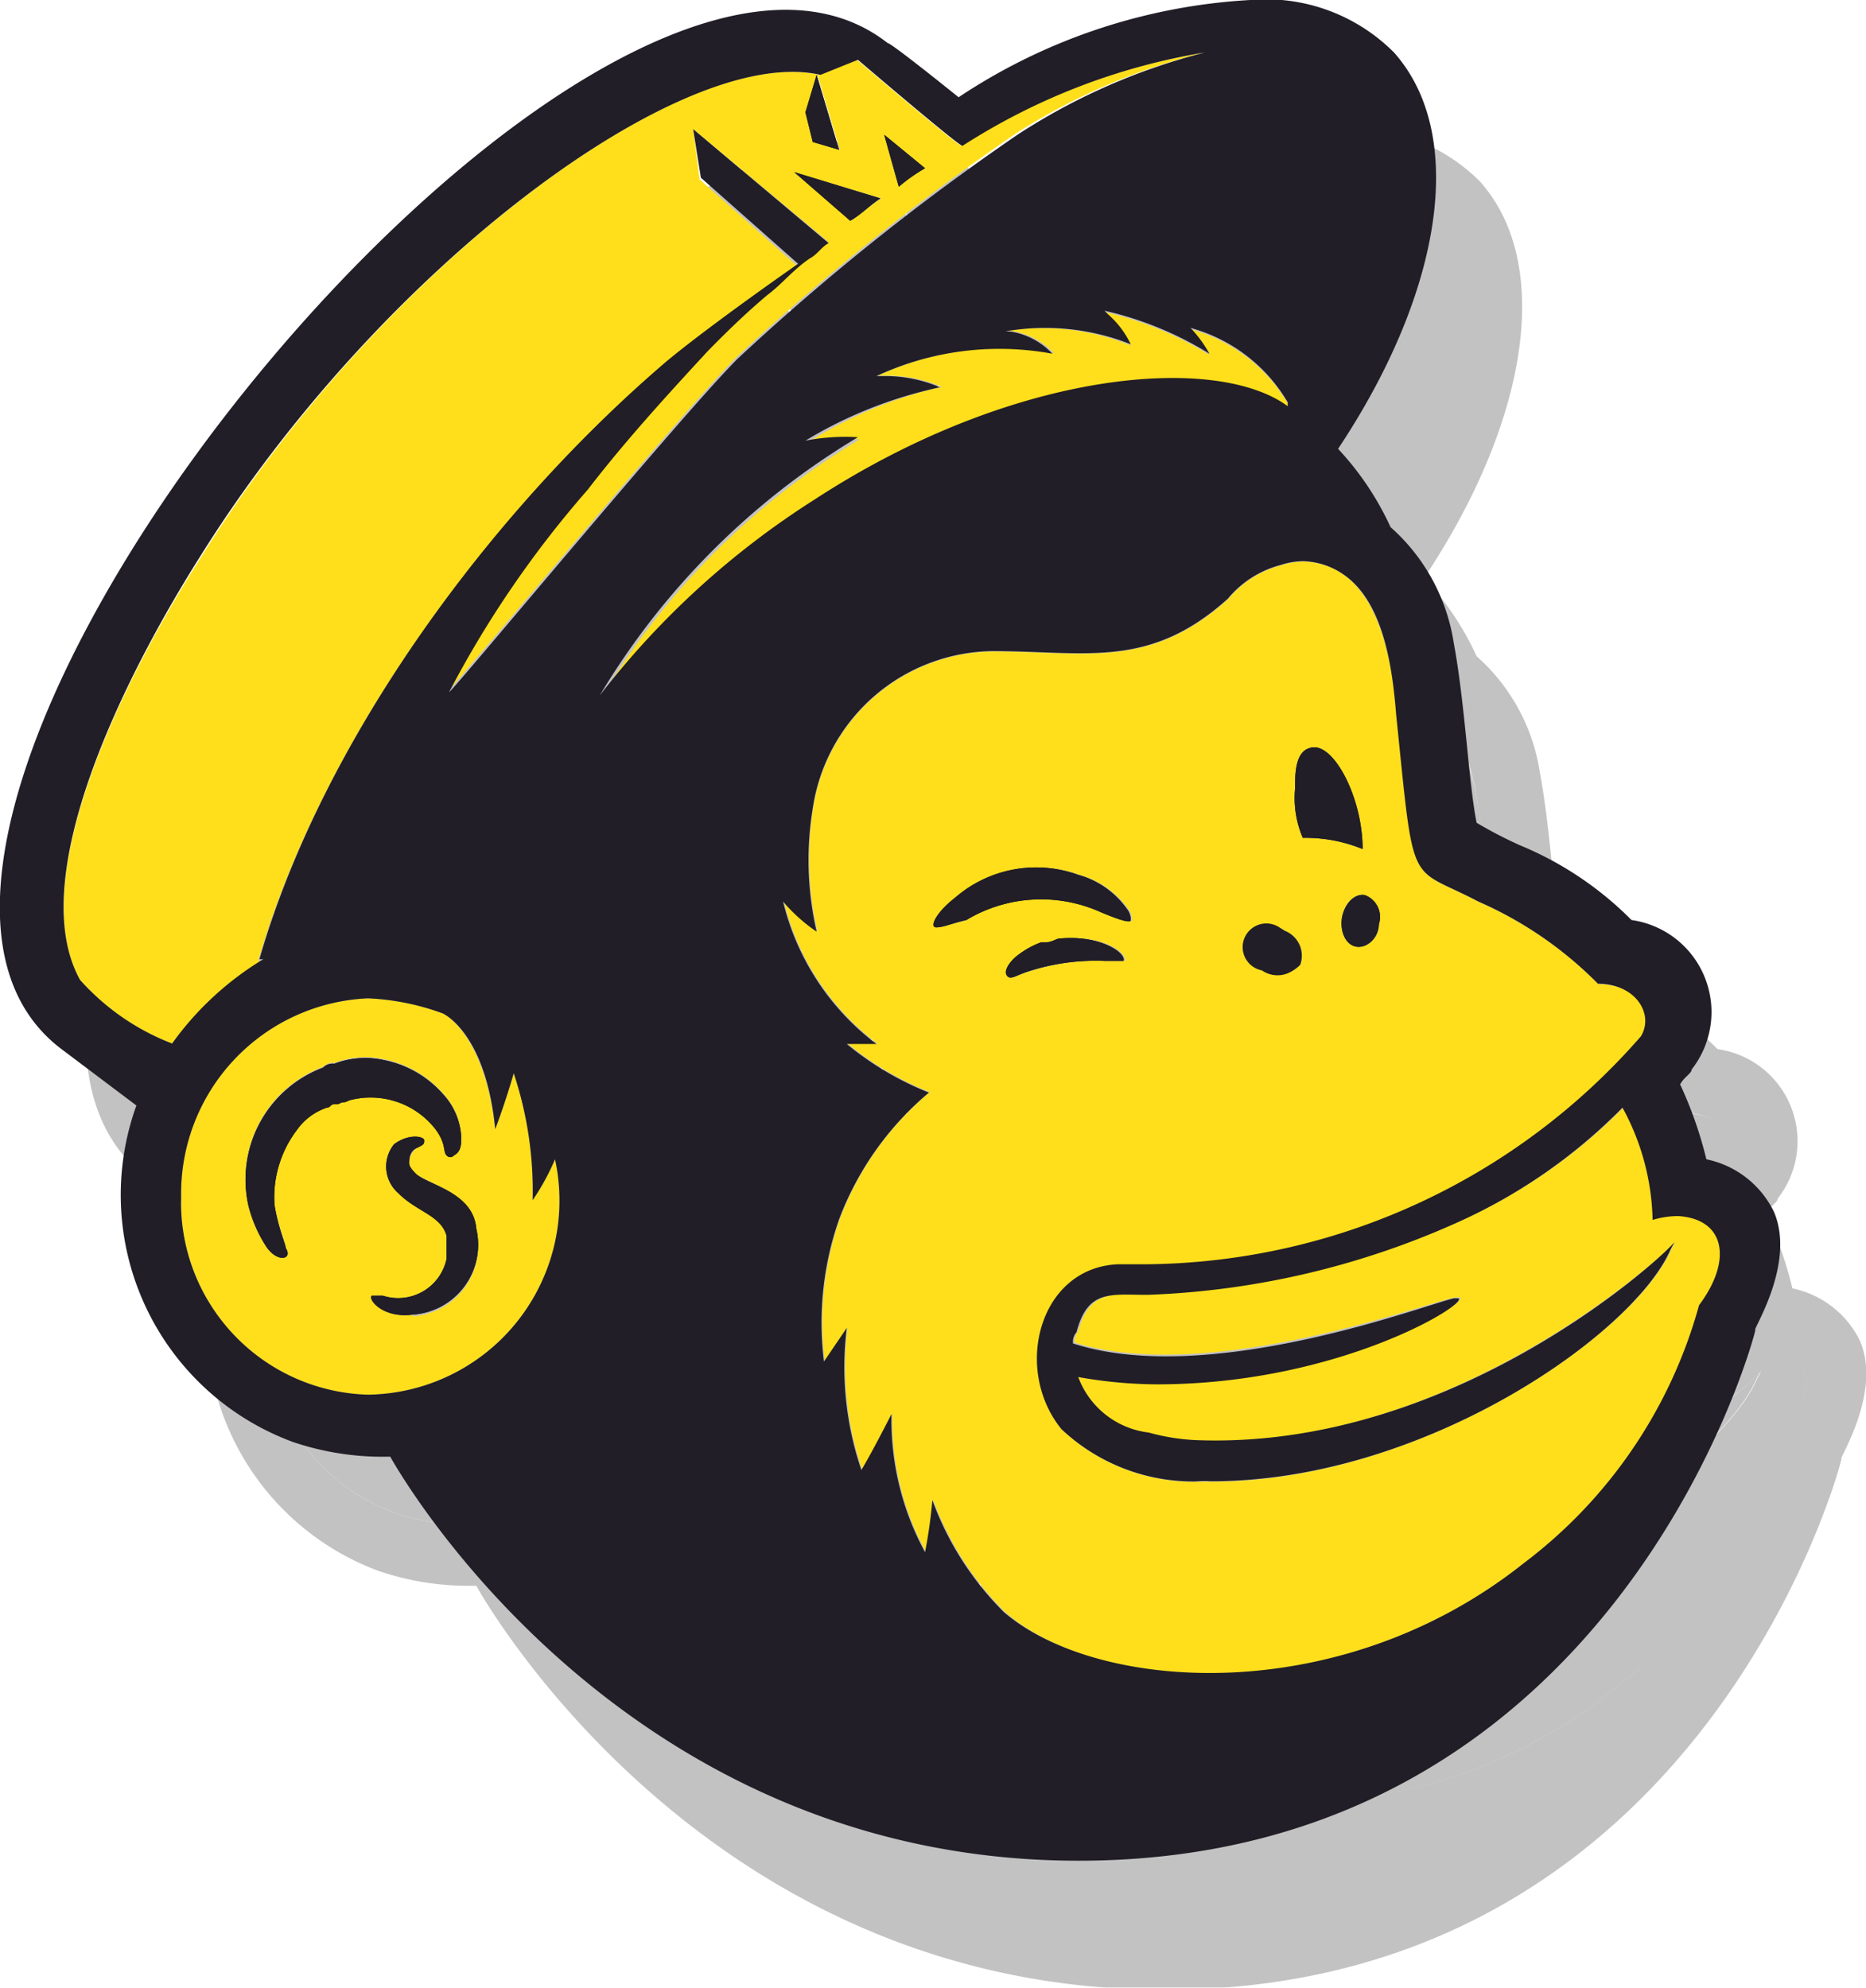 <svg xmlns="http://www.w3.org/2000/svg" viewBox="0 0 43.37 46.19"><defs><style>.cls-1{opacity:0.3;}.cls-2{fill:#333;}.cls-3{fill:#ffdf1b;}.cls-4{fill:#211e27;}</style></defs><title>1Asset 9</title><g id="Layer_2" data-name="Layer 2"><g id="Layer_1-2" data-name="Layer 1"><g class="cls-1"><path class="cls-2" d="M31.93,12.47v-.09a3.77,3.77,0,0,0-2.26-1.73,2.87,2.87,0,0,1,.44.6,8,8,0,0,0-2.44-1l.09.09a2.13,2.13,0,0,1,.52.69,5.38,5.38,0,0,0-2.87-.34h.09a1.7,1.7,0,0,1,1,.52,6.77,6.77,0,0,0-4.09.52h.18a3.24,3.24,0,0,1,1.3.26,10.07,10.07,0,0,0-3.13,1.3,4.87,4.87,0,0,1,1.22-.08,17.38,17.38,0,0,0-6,6,19.5,19.5,0,0,1,5-4.52C25.59,11.6,30.28,11.25,31.93,12.47Z"/><path class="cls-2" d="M14.38,30.89a8.67,8.67,0,0,0-.44-2.95s-.17.61-.43,1.3c-.26-2.26-1.22-2.69-1.22-2.69a5.73,5.73,0,0,0-1.74-.35,4.54,4.54,0,0,0-4.34,4.61,4.47,4.47,0,0,0,4.34,4.6,4.51,4.51,0,0,0,4.35-5.47A5.53,5.53,0,0,1,14.38,30.89Zm-4.26-2.34c-.18.09-.09,0-.26.09H9.77c-.09,0-.09.08-.17.08a1.39,1.39,0,0,0-.7.52A2.59,2.59,0,0,0,8.38,31c.09.52.26.87.26,1,.17.26-.17.35-.43,0a3.13,3.13,0,0,1-.44-1,2.78,2.78,0,0,1,1.74-3.21.31.31,0,0,1,.26-.09,2,2,0,0,1,1.13-.09,2.47,2.47,0,0,1,1.39.79,1.59,1.59,0,0,1,.43,1c0,.17,0,.34-.17.43a.11.11,0,0,1-.17,0c-.09-.09,0-.26-.26-.61A1.91,1.91,0,0,0,10.12,28.55Zm1.47,5c-.69.09-1-.35-.95-.44h.26a1.15,1.15,0,0,0,1.48-.86v-.53c-.09-.52-.7-.6-1.13-1a.82.82,0,0,1-.09-1.13c.35-.26.7-.17.7-.09s-.09.09-.18.18-.17.17-.17.35.08.17.17.26c.35.26,1.31.43,1.39,1.3A1.63,1.63,0,0,1,11.59,33.59Z"/><path class="cls-2" d="M8.12,25.33H8c1.48-5.12,5.39-10.42,9.47-13.9,1.05-.87,3.05-2.26,3.05-2.26l-2.26-2L18.11,6l3.13,2.61c-.17.09-.26.26-.43.35-.35.26-.61.6-1,.86-.52.44-1,.87-1.39,1.31-1,1-1.91,2.08-2.78,3.21a24.07,24.07,0,0,0-3.22,4.7c0,.08,5.39-6.43,6.7-7.74a55.48,55.48,0,0,1,6.51-5.21A14.5,14.5,0,0,1,30,4.22a14.85,14.85,0,0,0-5.65,2.17c-.09,0-2.43-2-2.43-2l-.87.35C17.85,4,10.81,9.26,6.64,16c-1.74,2.78-4.08,7.47-2.78,9.82A5.5,5.5,0,0,0,6,27.25,7.16,7.16,0,0,1,8.12,25.33ZM23.5,6.91a4,4,0,0,0-.61.43l-.34-1.21ZM21,4.74l.52,1.74-.61-.18-.17-.69Zm1.48,2.87c-.26.17-.44.34-.7.52L20.46,7Z"/><path class="cls-2" d="M41.05,31.24a2,2,0,0,0-.6.09,5.65,5.65,0,0,0-.7-2.61,12.64,12.64,0,0,1-3.91,2.7,19.21,19.21,0,0,1-7.13,1.65c-.86,0-1.39-.09-1.65.87a.33.33,0,0,0-.08.26c3.21,1,8.34-1,8.86-1.05h.09c.26.09-2.78,2-7,2A10.66,10.66,0,0,1,27.06,35a2,2,0,0,0,1.65,1.3,4.88,4.88,0,0,0,1.22.18c5.91.17,10.78-4.35,11-4.61l-.09.17c-.87,2-5.91,5.48-10.86,5.39a4.47,4.47,0,0,1-3.3-1.21c-1.13-1.39-.52-3.74,1.3-3.83h.61a15.42,15.42,0,0,0,11.56-5.3c.35-.52-.09-1.22-1-1.22a8.92,8.92,0,0,0-2.78-1.91c-1.65-.87-1.48-.17-1.91-4.34-.09-1.13-.35-2.7-1.3-3.31a1.72,1.72,0,0,0-.87-.26,1.74,1.74,0,0,0-.52.09,2.37,2.37,0,0,0-1.22.78c-1.83,1.65-3.3,1.22-5.47,1.22a4.28,4.28,0,0,0-4.18,3.65A7.42,7.42,0,0,0,21,24.64a3.84,3.84,0,0,1-.78-.7,5.88,5.88,0,0,0,2.17,3.31h-.69a7.14,7.14,0,0,0,1.91,1.13,7.12,7.12,0,0,0-2.09,2.95,7.27,7.27,0,0,0-.35,3.3l.53-.78a7.41,7.41,0,0,0,.34,3.3c.26-.43.7-1.3.7-1.3a6.42,6.42,0,0,0,.78,3.21,11.36,11.36,0,0,0,.17-1.21,7.12,7.12,0,0,0,1.66,2.6c2.17,1.92,7.82,2.26,12.08-1.13a11.24,11.24,0,0,0,4.08-6C42.27,32.29,42.1,31.33,41.05,31.24Zm-7-6.77c0,.33-.28.57-.52.53s-.39-.33-.34-.67.29-.57.53-.53A.54.54,0,0,1,34.05,24.47Zm-1.6-4.09c.52-.17,1.22,1.13,1.22,2.35a3.51,3.51,0,0,0-1.39-.26,2.35,2.35,0,0,1-.18-1.14C32.1,21,32.1,20.47,32.45,20.38ZM31,24.75a.63.63,0,0,1,.86-.12.62.62,0,0,1,.36.79A.72.72,0,0,1,31,24.75Zm-6.51-.37c-.35.08-.61.17-.7.17s0-.35.44-.69a2.87,2.87,0,0,1,2.86-.53,2.06,2.06,0,0,1,1.13.79.41.41,0,0,1,.09.26c0,.08-.26,0-.69-.18A3.38,3.38,0,0,0,24.46,24.38Zm.95,1.3c-.08-.09,0-.26.18-.43a2.08,2.08,0,0,1,.6-.35h.09c.18,0,.26-.09.35-.09,1-.09,1.56.35,1.48.52h-.44a5.08,5.08,0,0,0-1.82.26C25.59,25.68,25.5,25.77,25.41,25.68Z"/><path class="cls-2" d="M43.23,31.16a2.25,2.25,0,0,0-1.57-1.22,9.34,9.34,0,0,0-.61-1.74c.09-.17.27-.26.27-.35a2.16,2.16,0,0,0-1.4-3.47,7.89,7.89,0,0,0-2.6-1.74,10.05,10.05,0,0,1-1-.52c-.18-.87-.27-2.78-.53-4.17a4.51,4.51,0,0,0-1.47-2.7,6.83,6.83,0,0,0-1.22-1.82c2.43-3.65,3-7.3,1.3-9.21A4.2,4.2,0,0,0,31.06,3a13.58,13.58,0,0,0-6.78,2.26S22.72,4,22.63,4c-6.78-5.3-26,18.25-19.2,23.38l1.74,1.31a6.12,6.12,0,0,0,3.64,7.82,6.52,6.52,0,0,0,2.26.34s5.13,9.39,16,9.39c12.52,0,15.73-12.25,15.73-12.34C42.71,33.94,43.75,32.37,43.23,31.16ZM3.86,25.77c-1.3-2.35,1-7,2.78-9.82C10.81,9.26,17.85,4,21.07,4.74l.87-.35s2.34,2,2.43,2A14.85,14.85,0,0,1,30,4.22a14.5,14.5,0,0,0-4.35,1.91,55.48,55.48,0,0,0-6.51,5.21c-1.31,1.31-6.7,7.82-6.7,7.74a24.07,24.07,0,0,1,3.22-4.7c.87-1.13,1.82-2.17,2.78-3.21.43-.44.87-.87,1.39-1.31.35-.26.61-.6,1-.86.17-.09.26-.26.43-.35L18.11,6l.18,1.13,2.26,2s-2,1.39-3.05,2.26c-4.08,3.48-8,8.78-9.47,13.9h.09A7.16,7.16,0,0,0,6,27.25,5.5,5.5,0,0,1,3.86,25.77Zm6.69,9.64a4.47,4.47,0,0,1-4.34-4.6,4.54,4.54,0,0,1,4.34-4.61,5.73,5.73,0,0,1,1.74.35s1,.43,1.22,2.69c.26-.69.43-1.3.43-1.3a8.67,8.67,0,0,1,.44,2.95,5.53,5.53,0,0,0,.52-.95A4.51,4.51,0,0,1,10.55,35.41Zm5.39-16.25a17.38,17.38,0,0,1,6-6,4.87,4.87,0,0,0-1.22.08A10.07,10.07,0,0,1,23.85,12a3.24,3.24,0,0,0-1.3-.26h-.18a6.77,6.77,0,0,1,4.09-.52,1.7,1.7,0,0,0-1-.52h-.09a5.38,5.38,0,0,1,2.87.34,2.13,2.13,0,0,0-.52-.69l-.09-.09a8,8,0,0,1,2.44,1,2.87,2.87,0,0,0-.44-.6,3.77,3.77,0,0,1,2.26,1.73v.09c-1.65-1.22-6.34-.87-11,2.17A19.5,19.5,0,0,0,15.94,19.16ZM41.49,33.33a11.24,11.24,0,0,1-4.08,6c-4.26,3.39-9.91,3-12.08,1.13a7.12,7.12,0,0,1-1.66-2.6,11.36,11.36,0,0,1-.17,1.21,6.42,6.42,0,0,1-.78-3.21s-.44.87-.7,1.3a7.41,7.41,0,0,1-.34-3.3l-.53.78a7.27,7.27,0,0,1,.35-3.3,7.12,7.12,0,0,1,2.09-2.95,7.14,7.14,0,0,1-1.91-1.13h.69a5.88,5.88,0,0,1-2.17-3.31,3.84,3.84,0,0,0,.78.7,7.42,7.42,0,0,1-.09-2.87,4.28,4.28,0,0,1,4.18-3.65c2.17,0,3.64.43,5.47-1.22a2.37,2.37,0,0,1,1.22-.78,1.74,1.74,0,0,1,.52-.09,1.72,1.72,0,0,1,.87.26c1,.61,1.21,2.18,1.3,3.31.43,4.17.26,3.47,1.91,4.34a8.92,8.92,0,0,1,2.78,1.91c.87,0,1.31.7,1,1.22a15.42,15.42,0,0,1-11.56,5.3h-.61c-1.82.09-2.43,2.44-1.3,3.83a4.47,4.47,0,0,0,3.3,1.21c5,.09,10-3.39,10.86-5.39l.09-.17c-.17.26-5,4.78-11,4.61a4.88,4.88,0,0,1-1.22-.18A2,2,0,0,1,27.06,35a10.66,10.66,0,0,0,1.83.17c4.26,0,7.3-1.91,7-2h-.09c-.52.09-5.65,2.09-8.86,1.05a.33.33,0,0,1,.08-.26c.26-1,.79-.87,1.65-.87a19.21,19.21,0,0,0,7.13-1.65,12.64,12.64,0,0,0,3.91-2.7,5.65,5.65,0,0,1,.7,2.61,2,2,0,0,1,.6-.09C42.1,31.33,42.27,32.29,41.49,33.33Z"/><polygon class="cls-2" points="21.5 6.48 20.98 4.74 20.72 5.61 20.89 6.3 21.5 6.48"/><path class="cls-2" d="M23.5,6.91l-.95-.78.34,1.21A4,4,0,0,1,23.5,6.91Z"/><path class="cls-2" d="M33.67,22.73c0-1.22-.7-2.52-1.22-2.35-.35.09-.35.61-.35.95a2.35,2.35,0,0,0,.18,1.14A3.51,3.51,0,0,1,33.67,22.73Z"/><path class="cls-2" d="M22.46,7.61l-2-.61,1.3,1.13C22,8,22.2,7.78,22.46,7.61Z"/><path class="cls-2" d="M27.59,24.2c.43.18.69.26.69.18a.41.41,0,0,0-.09-.26,2.06,2.06,0,0,0-1.13-.79,2.87,2.87,0,0,0-2.86.53c-.44.34-.61.69-.44.69s.35-.09.7-.17A3.38,3.38,0,0,1,27.59,24.2Z"/><path class="cls-2" d="M28.11,25.33c.08-.17-.52-.61-1.48-.52-.09,0-.17.09-.35.09h-.09a2.08,2.08,0,0,0-.6.35c-.18.17-.26.34-.18.43s.18,0,.44-.09a5.08,5.08,0,0,1,1.82-.26Z"/><path class="cls-2" d="M12.12,29.24c.26.35.17.52.26.61a.11.11,0,0,0,.17,0c.17-.09.17-.26.17-.43a1.59,1.59,0,0,0-.43-1,2.47,2.47,0,0,0-1.39-.79,2,2,0,0,0-1.13.09.31.31,0,0,0-.26.09A2.78,2.78,0,0,0,7.77,31a3.13,3.13,0,0,0,.44,1c.26.35.6.26.43,0,0-.09-.17-.44-.26-1a2.59,2.59,0,0,1,.52-1.74,1.39,1.39,0,0,1,.7-.52c.08,0,.08-.08.17-.08h.09c.17-.09.08,0,.26-.09A1.91,1.91,0,0,1,12.12,29.24Z"/><path class="cls-2" d="M11.68,30.29c-.09-.09-.17-.18-.17-.26s0-.27.17-.35.18-.09.18-.18-.35-.17-.7.09a.82.82,0,0,0,.09,1.13c.43.44,1,.52,1.13,1v.53a1.15,1.15,0,0,1-1.48.86h-.26c-.09.09.26.53.95.44a1.63,1.63,0,0,0,1.48-2C13,30.72,12,30.55,11.68,30.29Z"/><path class="cls-2" d="M33.19,24.33c0,.34.1.64.34.67s.47-.2.52-.53a.54.54,0,0,0-.33-.67C33.48,23.76,33.25,24,33.19,24.33Z"/><path class="cls-2" d="M31.33,25.55a.63.63,0,0,0,.86-.13.62.62,0,0,0-.36-.79.55.55,0,1,0-.5.92Z"/></g><path class="cls-3" d="M29.93,9.47V9.38a3.77,3.77,0,0,0-2.26-1.73,2.87,2.87,0,0,1,.44.6,8,8,0,0,0-2.44-1l.09.09a2.13,2.13,0,0,1,.52.69,5.38,5.38,0,0,0-2.87-.34h.09a1.7,1.7,0,0,1,1,.52,6.77,6.77,0,0,0-4.09.52h.18a3.24,3.24,0,0,1,1.3.26,10.07,10.07,0,0,0-3.13,1.3,4.87,4.87,0,0,1,1.22-.08,17.38,17.38,0,0,0-6,6,19.5,19.5,0,0,1,5-4.52C23.59,8.6,28.28,8.25,29.93,9.47Z"/><path class="cls-3" d="M12.38,27.89a8.67,8.67,0,0,0-.44-2.95s-.17.61-.43,1.3c-.26-2.26-1.22-2.69-1.22-2.69a5.73,5.73,0,0,0-1.74-.35,4.54,4.54,0,0,0-4.34,4.61,4.47,4.47,0,0,0,4.34,4.6,4.51,4.51,0,0,0,4.35-5.47A5.53,5.53,0,0,1,12.38,27.89ZM8.12,25.55c-.18.09-.09,0-.26.09H7.77c-.09,0-.09.08-.17.08a1.39,1.39,0,0,0-.7.52A2.59,2.59,0,0,0,6.38,28c.09.52.26.87.26,1,.17.26-.17.35-.43,0a3.13,3.13,0,0,1-.44-1,2.78,2.78,0,0,1,1.74-3.21.31.31,0,0,1,.26-.09,2,2,0,0,1,1.13-.09,2.47,2.47,0,0,1,1.39.79,1.59,1.59,0,0,1,.43,1c0,.17,0,.34-.17.43a.11.11,0,0,1-.17,0c-.09-.09,0-.26-.26-.61A1.91,1.91,0,0,0,8.12,25.55Zm1.47,5c-.69.09-1-.35-.95-.44H8.9a1.15,1.15,0,0,0,1.48-.86v-.53c-.09-.52-.7-.6-1.13-1a.82.82,0,0,1-.09-1.13c.35-.26.7-.17.7-.09s-.09.09-.18.18-.17.17-.17.35.08.17.17.26c.35.26,1.31.43,1.39,1.3A1.63,1.63,0,0,1,9.59,30.59Z"/><path class="cls-3" d="M6.12,22.33H6c1.48-5.12,5.39-10.42,9.47-13.9,1.05-.87,3.05-2.26,3.05-2.26l-2.26-2L16.11,3l3.13,2.61c-.17.09-.26.26-.43.35-.35.26-.61.6-1,.86-.52.44-1,.87-1.39,1.31-1,1-1.91,2.08-2.78,3.21a24.07,24.07,0,0,0-3.22,4.7c0,.08,5.39-6.43,6.7-7.74a55.48,55.48,0,0,1,6.51-5.21A14.5,14.5,0,0,1,28,1.22a14.85,14.85,0,0,0-5.65,2.17c-.09,0-2.43-2-2.43-2l-.87.35C15.85,1,8.81,6.26,4.64,13,2.9,15.73.56,20.42,1.86,22.77A5.5,5.5,0,0,0,4,24.25,7.16,7.16,0,0,1,6.12,22.33ZM21.5,3.91a4,4,0,0,0-.61.43l-.34-1.21ZM19,1.74l.52,1.74-.61-.18-.17-.69Zm1.48,2.87c-.26.17-.44.34-.7.52L18.46,4Z"/><path class="cls-3" d="M39.05,28.24a2,2,0,0,0-.6.09,5.65,5.65,0,0,0-.7-2.61,12.64,12.64,0,0,1-3.91,2.7,19.21,19.21,0,0,1-7.13,1.65c-.86,0-1.39-.09-1.65.87a.33.33,0,0,0-.08.26c3.21,1,8.34-1,8.86-1.05h.09c.26.09-2.78,2-7,2A10.66,10.66,0,0,1,25.06,32a2,2,0,0,0,1.65,1.3,4.88,4.88,0,0,0,1.22.18c5.91.17,10.78-4.35,11-4.61l-.09.17c-.87,2-5.91,5.48-10.86,5.39a4.47,4.47,0,0,1-3.3-1.21c-1.13-1.39-.52-3.74,1.3-3.83h.61a15.42,15.42,0,0,0,11.56-5.3c.35-.52-.09-1.22-1-1.22a8.92,8.92,0,0,0-2.78-1.91c-1.65-.87-1.48-.17-1.91-4.34-.09-1.13-.35-2.7-1.3-3.31a1.72,1.72,0,0,0-.87-.26,1.74,1.74,0,0,0-.52.09,2.37,2.37,0,0,0-1.22.78c-1.83,1.65-3.3,1.22-5.47,1.22a4.28,4.28,0,0,0-4.18,3.65A7.42,7.42,0,0,0,19,21.64a3.84,3.84,0,0,1-.78-.7,5.88,5.88,0,0,0,2.17,3.31h-.69a7.14,7.14,0,0,0,1.91,1.13,7.12,7.12,0,0,0-2.09,2.95,7.27,7.27,0,0,0-.35,3.3l.53-.78a7.41,7.41,0,0,0,.34,3.3c.26-.43.7-1.3.7-1.3a6.42,6.42,0,0,0,.78,3.21,11.36,11.36,0,0,0,.17-1.21,7.12,7.12,0,0,0,1.66,2.6c2.17,1.92,7.82,2.26,12.08-1.13a11.24,11.24,0,0,0,4.08-6C40.27,29.29,40.1,28.33,39.05,28.24Zm-7-6.77c0,.33-.28.57-.52.53s-.39-.33-.34-.67.29-.57.53-.53A.54.54,0,0,1,32.05,21.47Zm-1.6-4.09c.52-.17,1.22,1.13,1.22,2.35a3.51,3.51,0,0,0-1.39-.26,2.35,2.35,0,0,1-.18-1.14C30.1,18,30.1,17.47,30.45,17.38ZM29,21.75a.63.63,0,0,1,.86-.12.62.62,0,0,1,.36.79A.72.72,0,0,1,29,21.75Zm-6.51-.37c-.35.08-.61.17-.7.17s0-.35.44-.69a2.87,2.87,0,0,1,2.86-.53,2.06,2.06,0,0,1,1.13.79.41.41,0,0,1,.09.26c0,.08-.26,0-.69-.18A3.38,3.38,0,0,0,22.46,21.38Zm.95,1.3c-.08-.09,0-.26.18-.43a2.08,2.08,0,0,1,.6-.35h.09c.18,0,.26-.09.35-.09,1-.09,1.56.35,1.48.52h-.44a5.08,5.08,0,0,0-1.82.26C23.59,22.68,23.5,22.77,23.41,22.68Z"/><path class="cls-4" d="M41.23,28.16a2.25,2.25,0,0,0-1.57-1.22,9.34,9.34,0,0,0-.61-1.74c.09-.17.27-.26.27-.35a2.16,2.16,0,0,0-1.4-3.47,7.89,7.89,0,0,0-2.6-1.74,10.05,10.05,0,0,1-1-.52c-.18-.87-.27-2.78-.53-4.17a4.51,4.51,0,0,0-1.47-2.7,6.83,6.83,0,0,0-1.22-1.82c2.43-3.65,3-7.3,1.3-9.21A4.2,4.2,0,0,0,29.06,0a13.58,13.58,0,0,0-6.78,2.26S20.72,1,20.63,1c-6.78-5.3-26,18.25-19.2,23.38l1.74,1.31a6.12,6.12,0,0,0,3.64,7.82,6.52,6.52,0,0,0,2.26.34s5.13,9.39,16,9.39c12.52,0,15.73-12.25,15.73-12.34C40.71,30.94,41.75,29.37,41.23,28.16ZM1.86,22.77c-1.3-2.35,1-7,2.78-9.82C8.81,6.26,15.85,1,19.07,1.74l.87-.35s2.34,2,2.43,2A14.85,14.85,0,0,1,28,1.22a14.5,14.5,0,0,0-4.35,1.91,55.48,55.48,0,0,0-6.51,5.21c-1.31,1.31-6.7,7.82-6.7,7.74a24.07,24.07,0,0,1,3.22-4.7c.87-1.13,1.82-2.17,2.78-3.21.43-.44.87-.87,1.39-1.31.35-.26.61-.6,1-.86.17-.09.26-.26.43-.35h0L16.11,3l.18,1.13,2.26,2s-2,1.39-3.05,2.26c-4.08,3.48-8,8.78-9.47,13.9h.09A7.16,7.16,0,0,0,4,24.25,5.5,5.5,0,0,1,1.86,22.77Zm6.69,9.64a4.47,4.47,0,0,1-4.34-4.6A4.54,4.54,0,0,1,8.55,23.2a5.73,5.73,0,0,1,1.74.35s1,.43,1.22,2.69h0c.26-.69.43-1.3.43-1.3a8.67,8.67,0,0,1,.44,2.95h0a5.53,5.53,0,0,0,.52-.95A4.51,4.51,0,0,1,8.55,32.41Zm5.39-16.25h0a17.38,17.38,0,0,1,6-6,4.87,4.87,0,0,0-1.22.08A10.07,10.07,0,0,1,21.85,9a3.24,3.24,0,0,0-1.3-.26h-.18a6.77,6.77,0,0,1,4.09-.52,1.7,1.7,0,0,0-1-.52h-.09A5.38,5.38,0,0,1,26.28,8a2.13,2.13,0,0,0-.52-.69l-.09-.09a8,8,0,0,1,2.44,1,2.87,2.87,0,0,0-.44-.6,3.77,3.77,0,0,1,2.26,1.73h0v.09h0c-1.65-1.22-6.34-.87-11,2.17A19.5,19.5,0,0,0,13.94,16.16ZM39.49,30.33a11.24,11.24,0,0,1-4.08,6c-4.26,3.39-9.91,3-12.08,1.13a7.12,7.12,0,0,1-1.66-2.6,11.36,11.36,0,0,1-.17,1.21,6.42,6.42,0,0,1-.78-3.21s-.44.87-.7,1.3a7.41,7.41,0,0,1-.34-3.3l-.53.78a7.27,7.27,0,0,1,.35-3.3,7.12,7.12,0,0,1,2.09-2.95,7.14,7.14,0,0,1-1.91-1.13h.69a5.88,5.88,0,0,1-2.17-3.31,3.84,3.84,0,0,0,.78.7,7.42,7.42,0,0,1-.09-2.87h0a4.28,4.28,0,0,1,4.18-3.65c2.17,0,3.64.43,5.47-1.22a2.37,2.37,0,0,1,1.22-.78,1.74,1.74,0,0,1,.52-.09,1.72,1.72,0,0,1,.87.26c1,.61,1.21,2.18,1.3,3.31.43,4.17.26,3.47,1.91,4.34a8.92,8.92,0,0,1,2.78,1.91h0c.87,0,1.31.7,1,1.22a15.42,15.42,0,0,1-11.56,5.3h-.61c-1.82.09-2.43,2.44-1.3,3.83a4.47,4.47,0,0,0,3.3,1.21h0c5,.09,10-3.39,10.86-5.39l.09-.17c-.17.26-5,4.78-11,4.61a4.88,4.88,0,0,1-1.22-.18A2,2,0,0,1,25.06,32a10.66,10.66,0,0,0,1.83.17c4.26,0,7.3-1.91,7-2h-.09c-.52.09-5.65,2.09-8.86,1.05a.33.33,0,0,1,.08-.26c.26-1,.79-.87,1.65-.87h0a19.21,19.21,0,0,0,7.13-1.65,12.64,12.64,0,0,0,3.91-2.7,5.65,5.65,0,0,1,.7,2.61,2,2,0,0,1,.6-.09C40.1,28.33,40.27,29.29,39.49,30.33Z"/><polygon class="cls-4" points="18.89 3.3 19.5 3.48 18.98 1.74 18.72 2.61 18.89 3.3"/><path class="cls-4" d="M21.5,3.91l-.95-.78.34,1.21A4,4,0,0,1,21.5,3.91Z"/><path class="cls-4" d="M30.28,19.47a3.51,3.51,0,0,1,1.39.26c0-1.22-.7-2.52-1.22-2.35h0c-.35.09-.35.61-.35.95A2.35,2.35,0,0,0,30.28,19.47Z"/><path class="cls-4" d="M20.46,4.61l-2-.61,1.3,1.13C20,5,20.2,4.78,20.46,4.61Z"/><path class="cls-4" d="M25.59,21.2c.43.18.69.26.69.18a.41.41,0,0,0-.09-.26,2.06,2.06,0,0,0-1.13-.79,2.87,2.87,0,0,0-2.86.53c-.44.34-.61.69-.44.69s.35-.09.7-.17A3.38,3.38,0,0,1,25.59,21.2Z"/><path class="cls-4" d="M25.67,22.33h.44c.08-.17-.52-.61-1.48-.52-.09,0-.17.09-.35.09h-.09a2.08,2.08,0,0,0-.6.35c-.18.17-.26.34-.18.43s.18,0,.44-.09A5.08,5.08,0,0,1,25.67,22.33Z"/><path class="cls-4" d="M10.12,26.24c.26.35.17.52.26.61a.11.11,0,0,0,.17,0c.17-.09.17-.26.17-.43h0a1.59,1.59,0,0,0-.43-1h0a2.47,2.47,0,0,0-1.39-.79,2,2,0,0,0-1.13.09h0a.31.31,0,0,0-.26.09A2.78,2.78,0,0,0,5.77,28a3.13,3.13,0,0,0,.44,1h0c.26.35.6.26.43,0,0-.09-.17-.44-.26-1a2.59,2.59,0,0,1,.52-1.74,1.39,1.39,0,0,1,.7-.52h0c.08,0,.08-.08.17-.08h.09c.17-.09.08,0,.26-.09h0A1.91,1.91,0,0,1,10.12,26.24Z"/><path class="cls-4" d="M9.68,27.29c-.09-.09-.17-.18-.17-.26s0-.27.17-.35.18-.09.18-.18-.35-.17-.7.09a.82.82,0,0,0,.09,1.13c.43.44,1,.52,1.13,1v.53a1.15,1.15,0,0,1-1.48.86H8.64c-.09.09.26.53.95.44a1.63,1.63,0,0,0,1.48-2C11,27.72,10,27.55,9.68,27.29Z"/><path class="cls-4" d="M31.19,21.33c.06-.33.29-.57.53-.53a.54.54,0,0,1,.33.67c0,.33-.28.57-.52.53S31.14,21.67,31.19,21.33Z"/><path class="cls-4" d="M29,21.75a.63.63,0,0,1,.86-.12.62.62,0,0,1,.36.79A.72.72,0,0,1,29,21.75Z"/><polygon class="cls-4" points="19.5 3.48 18.98 1.74 18.72 2.61 18.89 3.3 19.5 3.48"/><path class="cls-4" d="M21.5,3.91l-.95-.78.34,1.21A4,4,0,0,1,21.5,3.91Z"/><path class="cls-4" d="M31.67,19.73c0-1.22-.7-2.52-1.22-2.35-.35.09-.35.61-.35.95a2.35,2.35,0,0,0,.18,1.14A3.51,3.51,0,0,1,31.67,19.73Z"/><path class="cls-4" d="M20.46,4.61l-2-.61,1.3,1.13C20,5,20.2,4.78,20.46,4.61Z"/><path class="cls-4" d="M25.59,21.2c.43.18.69.26.69.18a.41.41,0,0,0-.09-.26,2.06,2.06,0,0,0-1.13-.79,2.87,2.87,0,0,0-2.86.53c-.44.34-.61.69-.44.69s.35-.09.7-.17A3.38,3.38,0,0,1,25.59,21.2Z"/><path class="cls-4" d="M26.11,22.33c.08-.17-.52-.61-1.48-.52-.09,0-.17.09-.35.09h-.09a2.08,2.08,0,0,0-.6.35c-.18.17-.26.34-.18.43s.18,0,.44-.09a5.08,5.08,0,0,1,1.82-.26Z"/><path class="cls-4" d="M10.12,26.24c.26.35.17.52.26.61a.11.11,0,0,0,.17,0c.17-.09.17-.26.17-.43a1.59,1.59,0,0,0-.43-1,2.47,2.47,0,0,0-1.39-.79,2,2,0,0,0-1.13.09.31.31,0,0,0-.26.09A2.78,2.78,0,0,0,5.77,28a3.13,3.13,0,0,0,.44,1c.26.35.6.26.43,0,0-.09-.17-.44-.26-1a2.59,2.59,0,0,1,.52-1.74,1.39,1.39,0,0,1,.7-.52c.08,0,.08-.08.17-.08h.09c.17-.09.08,0,.26-.09A1.91,1.91,0,0,1,10.12,26.24Z"/><path class="cls-4" d="M9.68,27.29c-.09-.09-.17-.18-.17-.26s0-.27.17-.35.18-.09.18-.18-.35-.17-.7.09a.82.82,0,0,0,.09,1.13c.43.44,1,.52,1.13,1v.53a1.15,1.15,0,0,1-1.48.86H8.64c-.09.09.26.53.95.44a1.63,1.63,0,0,0,1.48-2C11,27.72,10,27.55,9.68,27.29Z"/><path class="cls-4" d="M31.19,21.33c-.05.34.1.64.34.67s.47-.2.52-.53a.54.54,0,0,0-.33-.67C31.48,20.76,31.25,21,31.19,21.33Z"/><path class="cls-4" d="M29.33,22.55a.63.63,0,0,0,.86-.13.62.62,0,0,0-.36-.79.55.55,0,1,0-.5.92Z"/></g></g></svg>